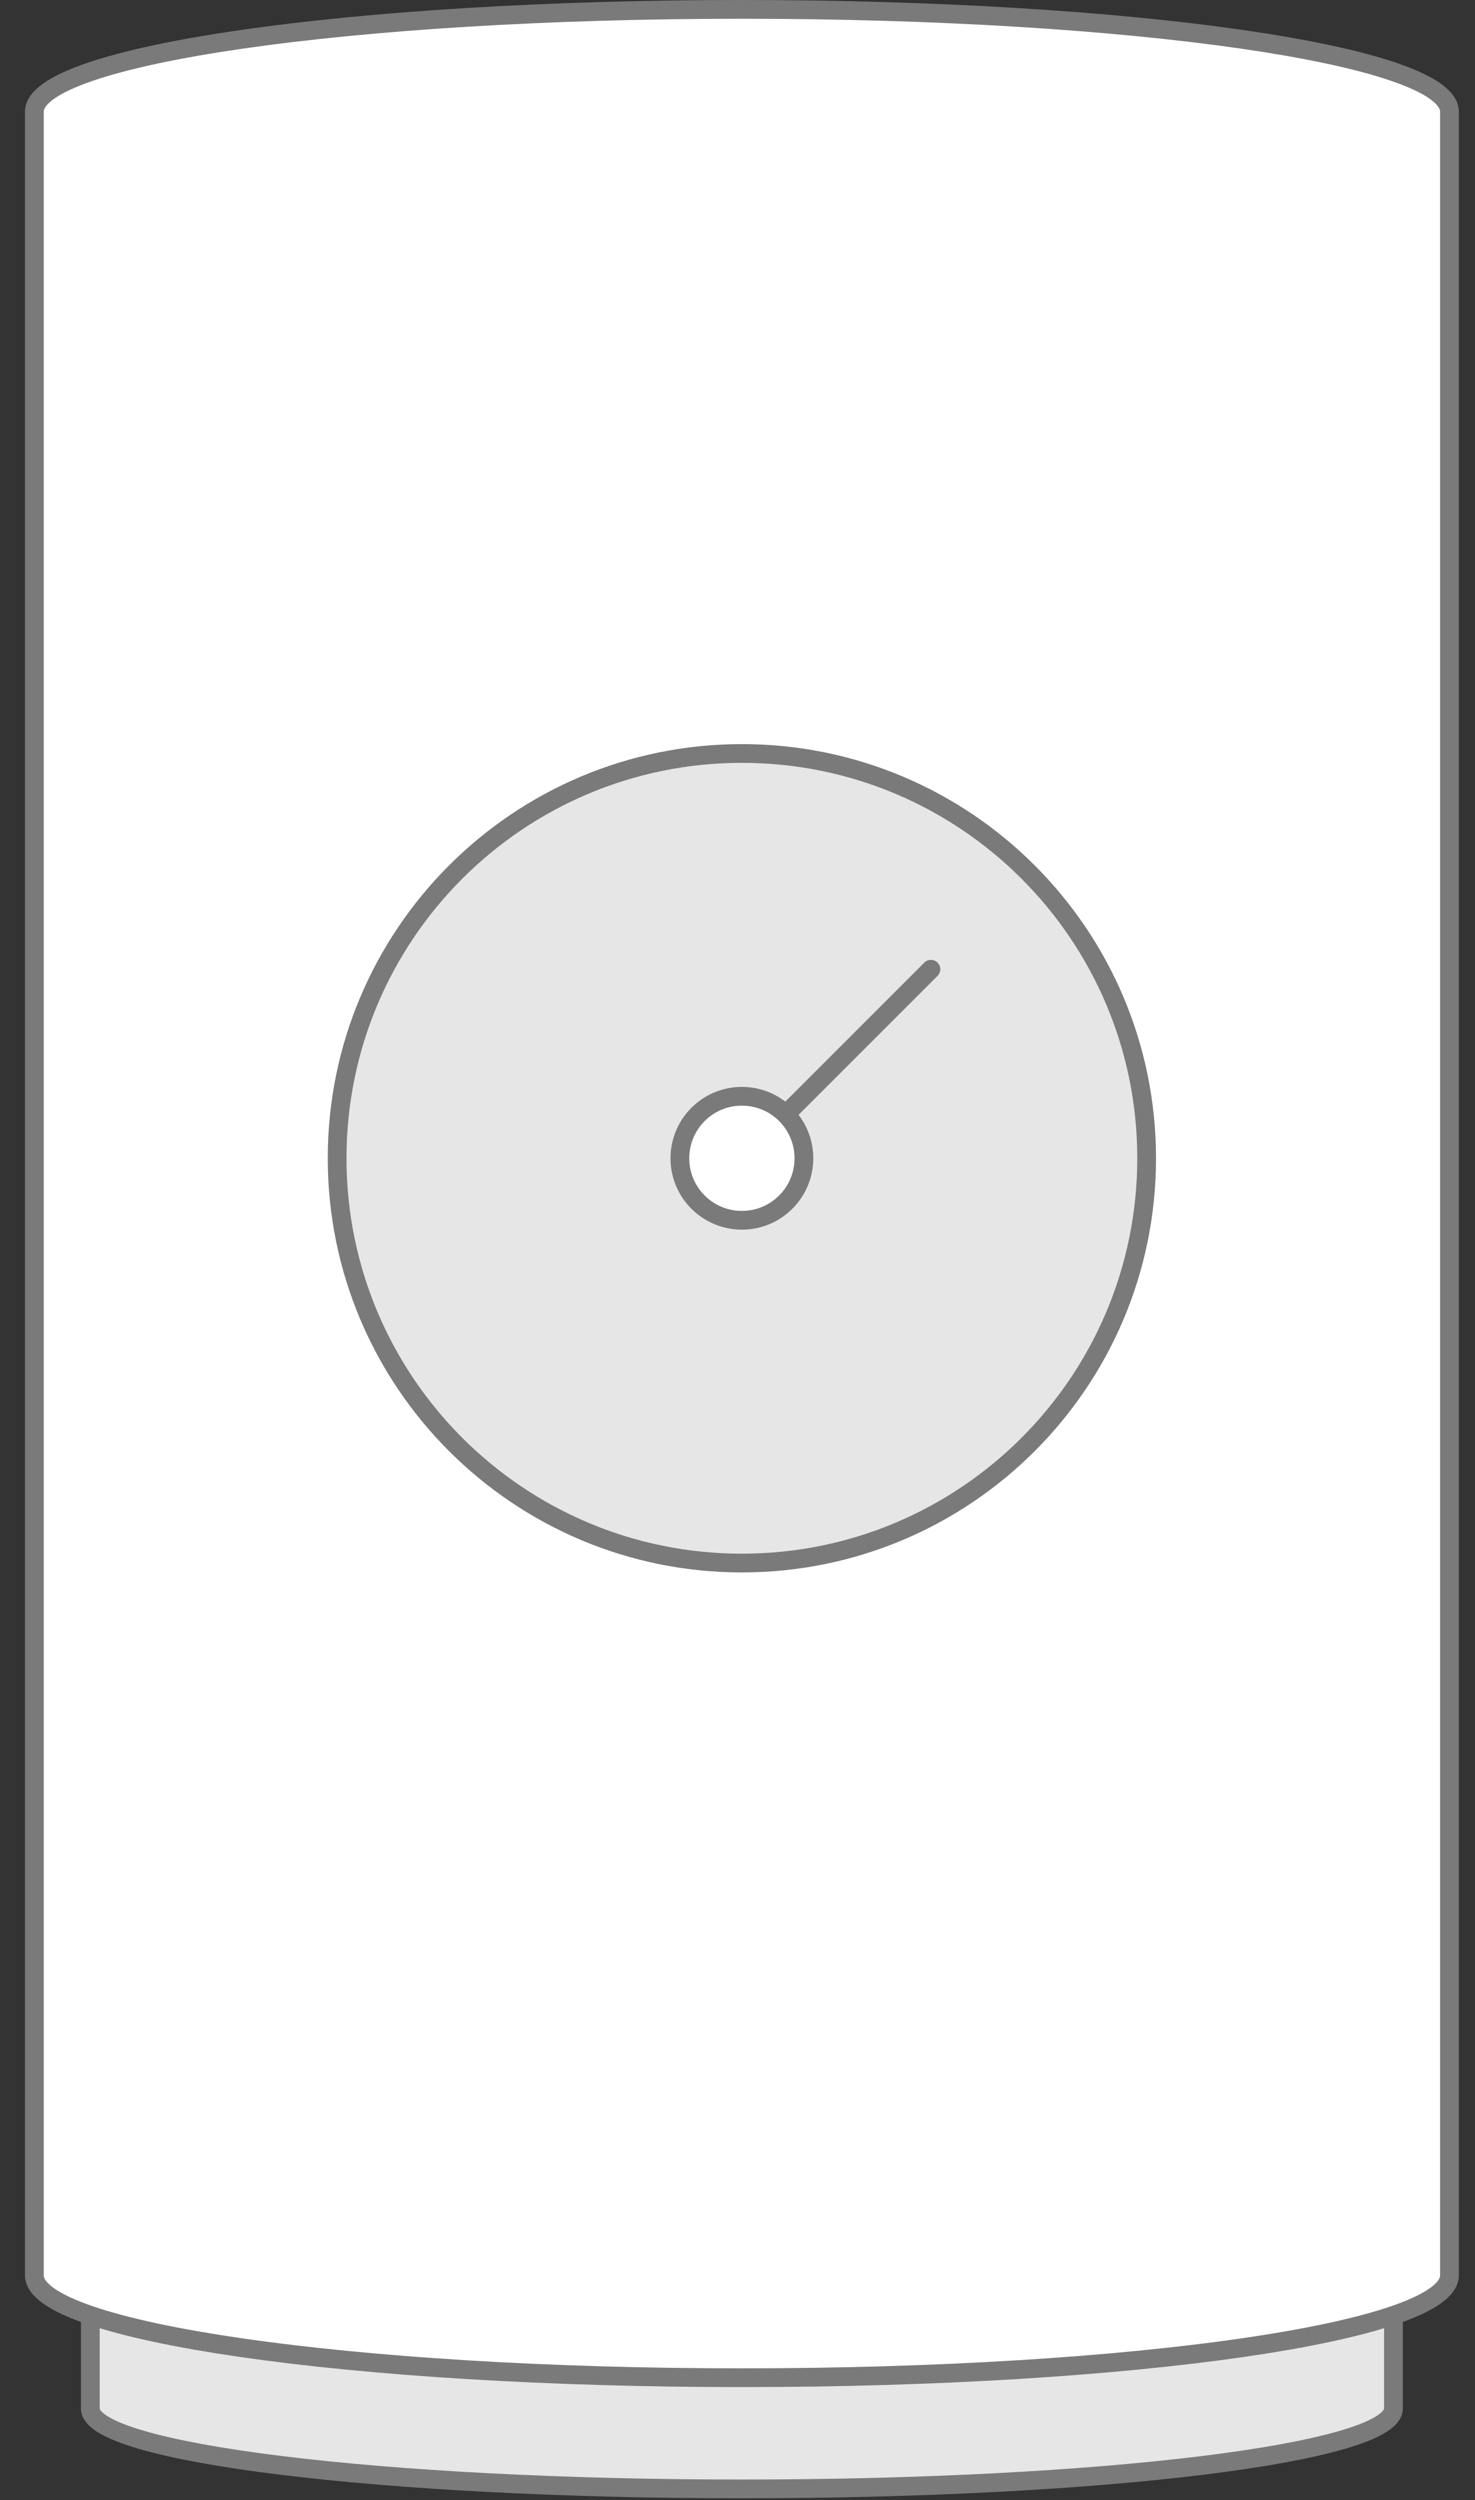 <?xml version="1.0" encoding="UTF-8"?>
<svg width="59px" height="100px" viewBox="0 0 59 100" version="1.1" xmlns="http://www.w3.org/2000/svg" xmlns:xlink="http://www.w3.org/1999/xlink">
    <rect x="0" y="0" width="59" height="100" fill="#333333" stroke="none"/>
    <!-- Generator: Sketch 61.2 (89653) - https://sketch.com -->
    <title>Group 21</title>
    <desc>Created with Sketch.</desc>
    <g id="Comps" stroke="none" stroke-width="1" fill="none" fill-rule="evenodd">
        <g id="KW-Q7" transform="translate(-1156, -197)">
            <g id="card" transform="translate(90, 115)">
                <g id="right-side" transform="translate(690, 52)">
                    <g id="boiler" transform="translate(330, 0)">
                        <g id="Group-21" transform="translate(47, 30)">
                            <path d="M54.738,28.388 C54.738,26.613 43.07,25.174 28.676,25.174 C14.282,25.174 2.613,26.613 2.613,28.388 L2.613,96.337 C2.613,98.112 14.282,99.55 28.676,99.55 C43.07,99.55 54.738,98.112 54.738,96.337 L54.738,28.389 L54.738,28.388 Z" id="Fill-1" fill="#E6E6E6"></path>
                            <path d="M54.738,28.388 C54.738,26.613 43.07,25.174 28.676,25.174 C14.282,25.174 2.613,26.613 2.613,28.388 L2.613,96.337 C2.613,98.112 14.282,99.55 28.676,99.55 C43.07,99.55 54.738,98.112 54.738,96.337 L54.738,28.389 L54.738,28.388 Z" id="Stroke-3" stroke="#7A7A7A" stroke-width="0.75" stroke-linecap="round" stroke-linejoin="round"></path>
                            <path d="M56.978,4.468 C56.978,2.207 44.307,0.375 28.676,0.375 C13.046,0.375 0.375,2.207 0.375,4.468 L0.375,91.009 C0.375,93.269 13.046,95.102 28.676,95.102 C44.307,95.102 56.978,93.269 56.978,91.009 L56.978,4.469 L56.978,4.468 Z" id="Fill-5" fill="#FFFFFF"></path>
                            <path d="M56.978,4.468 C56.978,2.207 44.307,0.375 28.676,0.375 C13.046,0.375 0.375,2.207 0.375,4.468 L0.375,91.009 C0.375,93.269 13.046,95.102 28.676,95.102 C44.307,95.102 56.978,93.269 56.978,91.009 L56.978,4.469 L56.978,4.468 Z" id="Stroke-7" stroke="#7A7A7A" stroke-width="0.75" stroke-linecap="round" stroke-linejoin="round"></path>
                            <path d="M44.866,46.328 C44.866,55.269 37.618,62.518 28.676,62.518 C19.734,62.518 12.485,55.269 12.485,46.328 C12.485,37.386 19.734,30.137 28.676,30.137 C37.618,30.137 44.866,37.386 44.866,46.328" id="Fill-9" fill="#E6E6E6"></path>
                            <path d="M44.866,46.328 C44.866,55.269 37.618,62.518 28.676,62.518 C19.734,62.518 12.485,55.269 12.485,46.328 C12.485,37.386 19.734,30.137 28.676,30.137 C37.618,30.137 44.866,37.386 44.866,46.328 Z" id="Stroke-11" stroke="#7A7A7A" stroke-width="0.75" stroke-linecap="round" stroke-linejoin="round"></path>
                            <g id="Group-16" transform="translate(28, 37.925)">
                                <line x1="0.676" y1="8.403" x2="8.237" y2="0.842" id="Fill-13" fill="#FFFFFF"></line>
                                <line x1="0.676" y1="8.403" x2="8.237" y2="0.842" id="Stroke-15" stroke="#7A7A7A" stroke-width="0.75" stroke-linecap="round" stroke-linejoin="round"></line>
                            </g>
                            <path d="M31.156,46.328 C31.156,47.697 30.046,48.808 28.676,48.808 C27.305,48.808 26.195,47.697 26.195,46.328 C26.195,44.958 27.305,43.848 28.676,43.848 C30.046,43.848 31.156,44.958 31.156,46.328" id="Fill-17" fill="#FFFFFF"></path>
                            <path d="M31.156,46.328 C31.156,47.697 30.046,48.808 28.676,48.808 C27.305,48.808 26.195,47.697 26.195,46.328 C26.195,44.958 27.305,43.848 28.676,43.848 C30.046,43.848 31.156,44.958 31.156,46.328 Z" id="Stroke-19" stroke="#7A7A7A" stroke-width="0.75" stroke-linecap="round" stroke-linejoin="round"></path>
                        </g>
                    </g>
                </g>
            </g>
        </g>
    </g>
</svg>